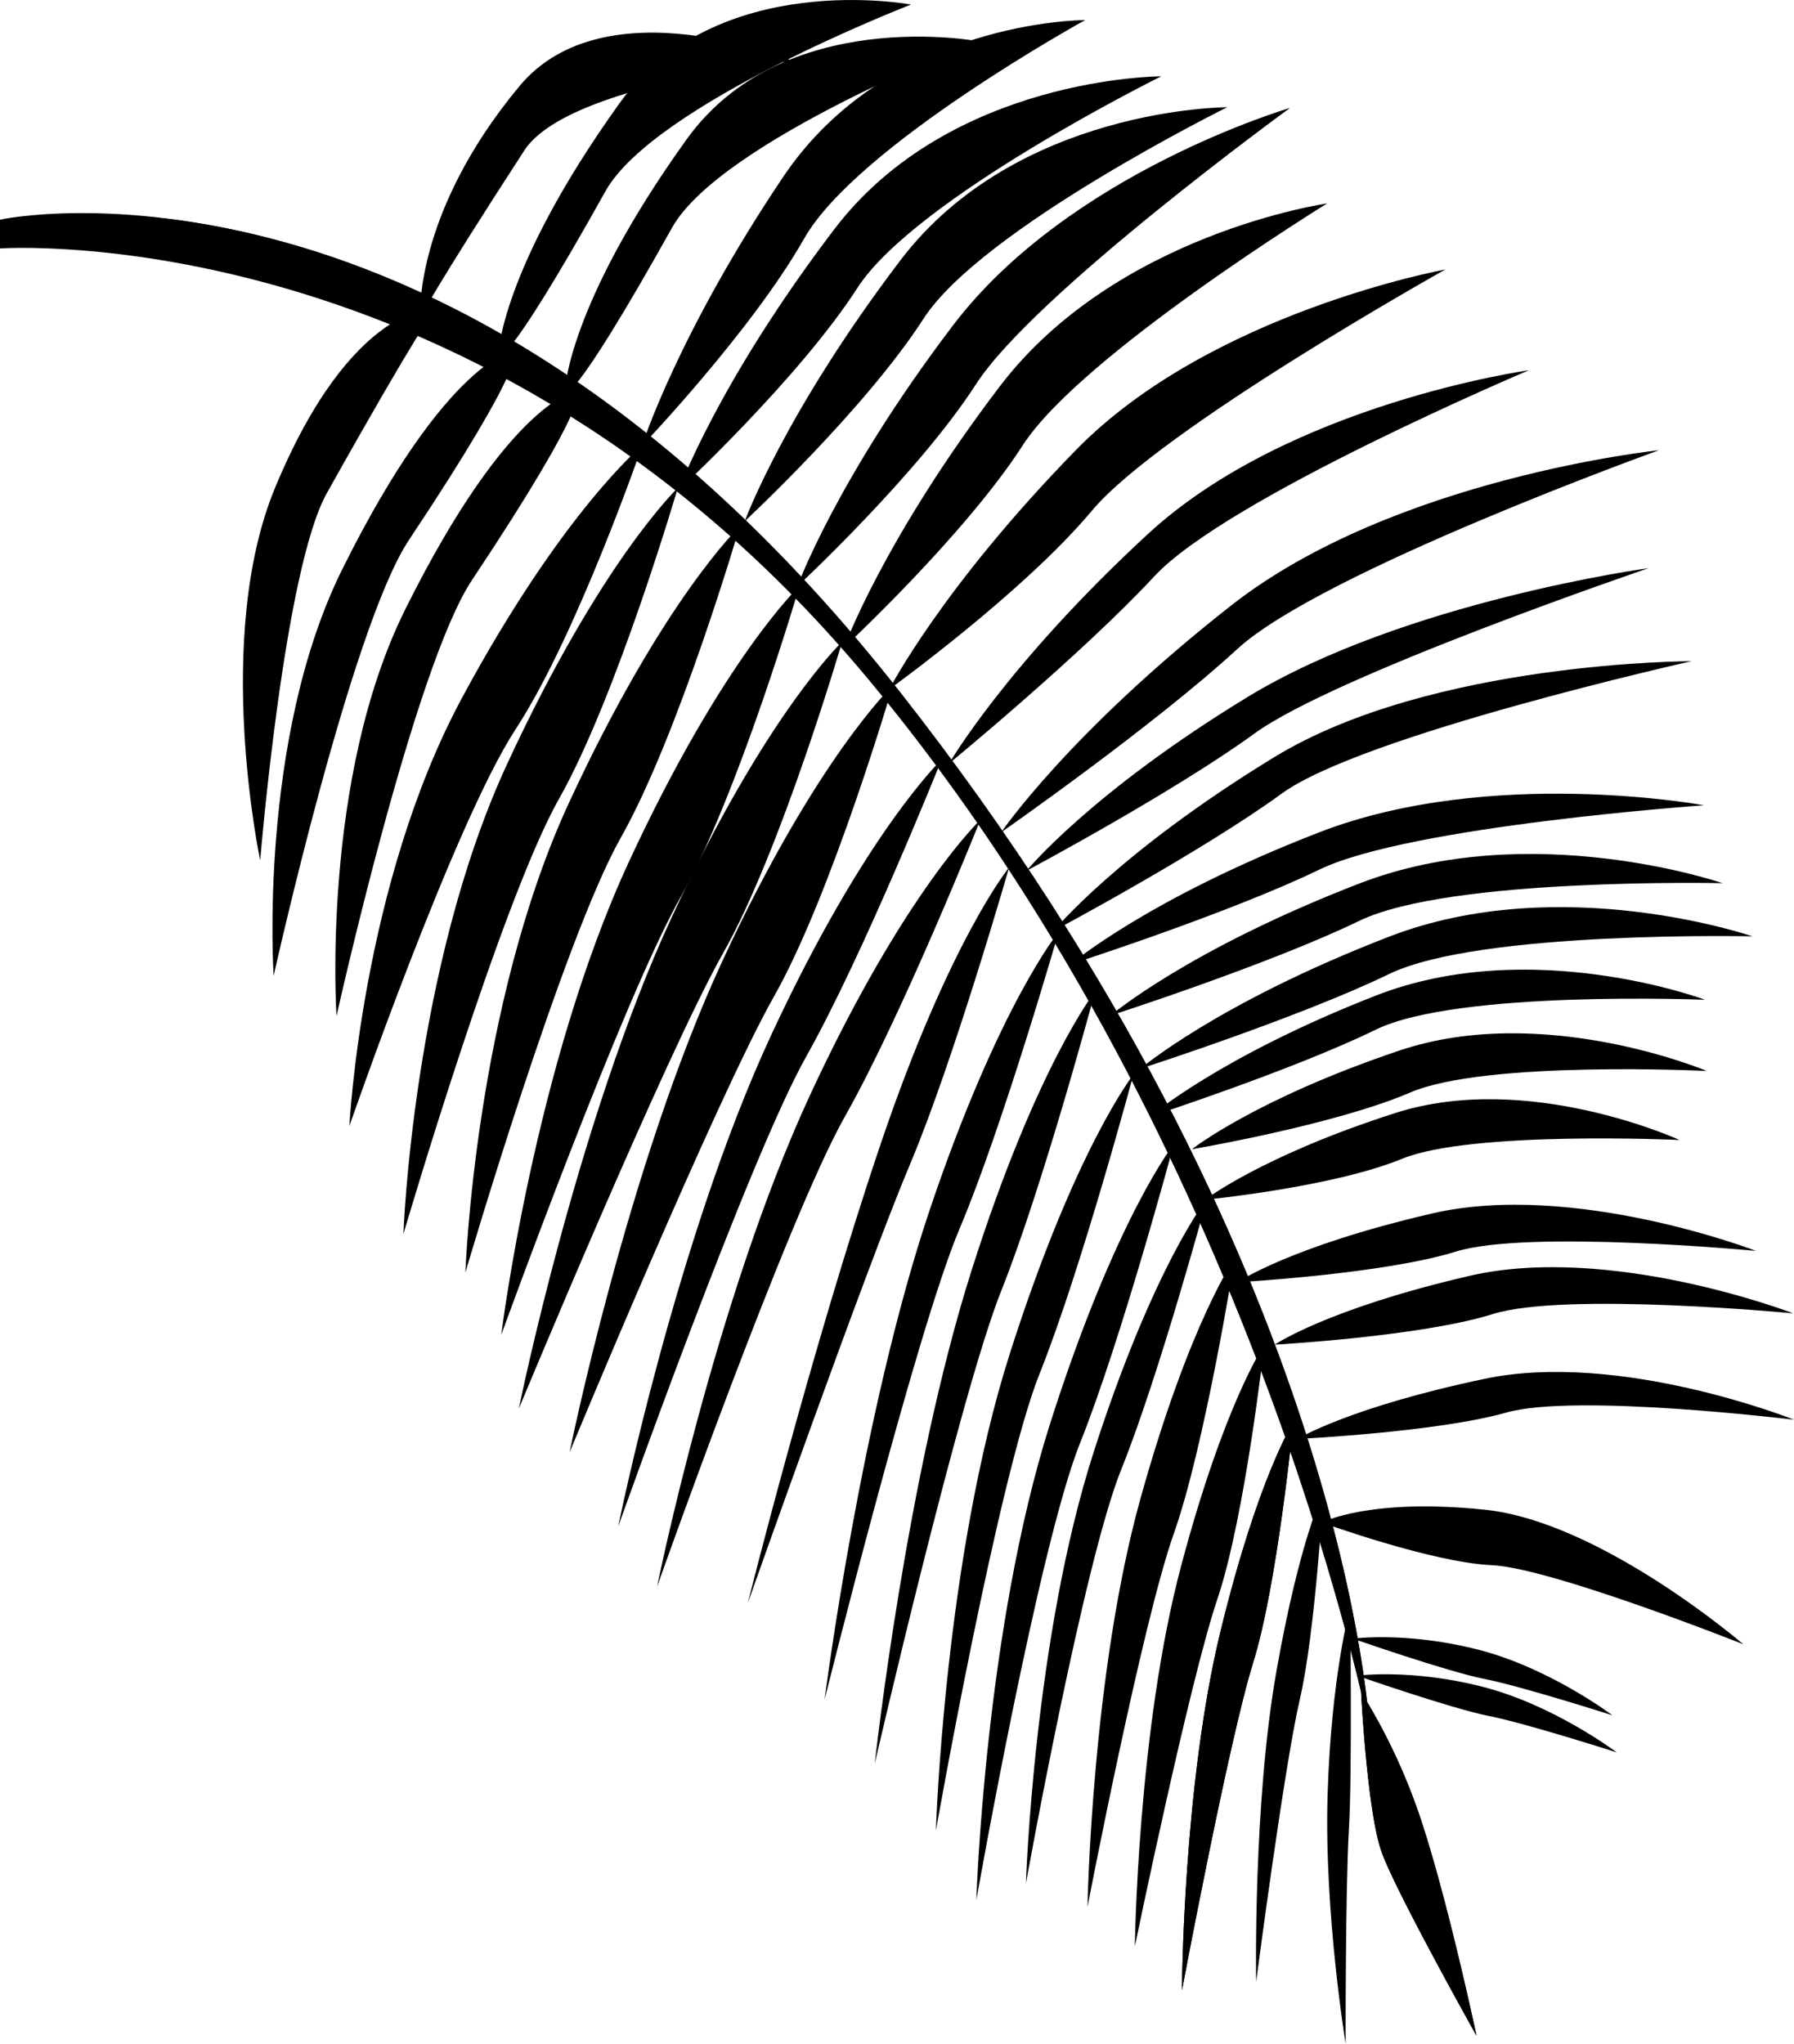 <svg id="Palme_1" data-name="Palme 1" xmlns="http://www.w3.org/2000/svg" viewBox="0 0 397.96 453.29"><g id="Ebene_2" data-name="Ebene 2"><path d="M5.35,64.19,1.14,58.51s98.92-22.25,198.58,104.64S303.83,393.39,303.83,393.39s-22.91-117.82-99.2-218.12q-5.79-7.62-12-15.09C106.7,57,5.35,64.19,5.35,64.19Z" transform="translate(0 -9.55)"/><path d="M194.05,400.69S201,337,215.51,291.36s27.41-61.88,27.41-61.88-11.6,43.33-20.78,66.27S194.05,400.69,194.05,400.69Z" transform="translate(0 -9.55)"/><path d="M207.61,415.58S209.46,355.41,224,309.8s27.41-61.89,27.41-61.89-11.6,43.34-20.78,66.27S207.61,415.58,207.61,415.58Z" transform="translate(0 -9.55)"/><path d="M216.58,431s1.86-60.17,16.39-105.78,27.41-61.89,27.41-61.89-11.6,43.34-20.79,66.28S216.58,431,216.58,431Z" transform="translate(0 -9.55)"/><path d="M227.58,427.29s1.75-54.47,15.06-95.78,25.09-56.05,25.09-56.05-10.63,39.24-19,60S227.58,427.29,227.58,427.29Z" transform="translate(0 -9.55)"/><path d="M241.24,432.48s.89-51.73,11.82-90.82,20.83-53,20.83-53-6.6,41.57-13.56,61.21S241.24,432.48,241.24,432.48Z" transform="translate(0 -9.55)"/><path d="M251.74,441.26s.6-48,10.24-84.29,18.46-49.11,18.46-49.11-4.25,38.21-10.41,56.42S251.74,441.26,251.74,441.26Z" transform="translate(0 -9.55)"/><path d="M262.19,451s.22-45.42,8.56-79.64,16.13-46.32,16.13-46.32-3.53,36.1-8.9,53.29S262.19,451,262.19,451Z" transform="translate(0 -9.55)"/><path d="M278.65,449.11s-.72-39.32,4.48-68.79,10.43-39.78,10.43-39.78-1.79,31.18-5.23,45.95S278.65,449.11,278.65,449.11Z" transform="translate(0 -9.55)"/><path d="M298.5,462.84s-4.8-29.06-4-55.27,5-41.55,5-41.55.5,36.34-.28,49.44S298.5,462.84,298.5,462.84Z" transform="translate(0 -9.55)"/><path d="M327.53,461.07s-5.89-27.76-11.66-45.86a132.63,132.63,0,0,0-13.94-30.36s1.34,26.55,4.57,35.52S327.53,461.07,327.53,461.07Z" transform="translate(0 -9.55)"/><path d="M182.91,386.58S191,323,206.32,277.65s28.51-61.39,28.51-61.39-12.37,43.12-22,65.89S182.91,386.58,182.91,386.58Z" transform="translate(0 -9.55)"/><path d="M165.88,365.13s14.12-56.46,29.46-101.8,28.51-61.39,28.51-61.39-12.37,43.12-22,65.89S165.88,365.13,165.88,365.13Z" transform="translate(0 -9.55)"/><path d="M145.75,361.51s12.9-63.6,33.85-108.88,37.87-61.23,37.87-61.23-17.21,43.08-30.05,65.8S145.75,361.51,145.75,361.51Z" transform="translate(0 -9.55)"/><path d="M137.13,348.16S150,284.56,171,239.28s37.86-61.23,37.86-61.23-17.21,43.08-30,65.8S137.13,348.16,137.13,348.16Z" transform="translate(0 -9.55)"/><path d="M126.35,331.68s12.89-63.6,33.85-108.88,37.86-61.23,37.86-61.23-13.53,46.31-26.37,69S126.35,331.68,126.35,331.68Z" transform="translate(0 -9.55)"/><path d="M115.09,322S128,258.41,148.94,213.14s37.86-61.23,37.86-61.23-13.53,46.3-26.37,69S115.09,322,115.09,322Z" transform="translate(0 -9.55)"/><path d="M111.19,305.63s7.33-59.58,28.28-104.85,37.87-61.23,37.87-61.23-13.53,46.3-26.37,69S111.19,305.63,111.19,305.63Z" transform="translate(0 -9.55)"/><path d="M103.24,291.78s2.05-59,23-104.24,37.86-61.23,37.86-61.23-13.53,46.31-26.37,69S103.24,291.78,103.24,291.78Z" transform="translate(0 -9.55)"/><path d="M89.49,283.25s2.06-59,23-104.24,37.86-61.23,37.86-61.23-13.53,46.3-26.37,69S89.49,283.25,89.49,283.25Z" transform="translate(0 -9.55)"/><path d="M77.5,259.31s2.71-53.63,25-95,40-56,40-56-14.54,42.23-28.13,63S77.5,259.31,77.5,259.31Z" transform="translate(0 -9.55)"/><path d="M74.65,234.92S71.12,182.47,89.9,144.7c23.26-46.79,38.18-48.53,38.18-48.53s4,.91-23.39,42.06C91.85,157.5,74.65,234.92,74.65,234.92Z" transform="translate(0 -9.55)"/><path d="M60.7,226s-3.53-52.45,15.24-90.22C99.2,89,114.12,87.24,114.12,87.24s4,.91-23.39,42.06C77.89,148.57,60.7,226,60.7,226Z" transform="translate(0 -9.55)"/><path d="M57.72,200.39S47.21,151.09,61,117.78c17.09-41.26,35.66-39.9,35.66-39.9s-3.84,4.75-24.13,41C63,135.82,57.72,200.39,57.72,200.39Z" transform="translate(0 -9.55)"/><path d="M136.6,364.32" transform="translate(0 -9.55)"/><path d="M0,64.66V58.27s100.06-22,199.72,104.88S303.83,393.39,303.83,393.39s-22.91-117.82-99.2-218.12q-5.79-7.62-12-15.09C106.7,57,0,64.66,0,64.66Z" transform="translate(0 -9.55)"/><path d="M378,188.16s-47.28-8.74-85.36,6-55.14,29.26-55.14,29.26,35.18-11.32,55.18-21S378,188.16,378,188.16Z" transform="translate(0 -9.55)"/><path d="M382.12,205.44s-42.54-14.64-80.61.08-55.14,29.26-55.14,29.26,35.18-11.32,55.18-21S382.12,205.44,382.12,205.44Z" transform="translate(0 -9.55)"/><path d="M388.73,217.23s-42.54-14.64-80.62.08S253,246.57,253,246.57s35.18-11.32,55.18-21S388.73,217.23,388.73,217.23Z" transform="translate(0 -9.55)"/><path d="M378.24,231.3s-38.55-14.42-73.1-.91-50.06,26.82-50.06,26.82,31.92-10.4,50.07-19.27S378.24,231.3,378.24,231.3Z" transform="translate(0 -9.55)"/><path d="M378.61,247.09s-36.27-15.28-68.21-4.52-46,21.88-46,21.88,31.71-5.39,48.42-12.58S378.61,247.09,378.61,247.09Z" transform="translate(0 -9.55)"/><path d="M372.57,262.4s-33.58-15.41-63-6-42.27,19.25-42.27,19.25,28.32-2.76,43.68-9.07S372.57,262.4,372.57,262.4Z" transform="translate(0 -9.55)"/><path d="M262.19,451s.22-45.42,8.56-79.64,16.13-46.32,16.13-46.32-3.53,36.1-8.9,53.29S262.19,451,262.19,451Z" transform="translate(0 -9.55)"/><path d="M357.67,390s-13.91-10.53-29.85-14.58S300.11,373,300.11,373s21,7.33,29.23,8.95S357.67,390,357.67,390Z" transform="translate(0 -9.55)"/><path d="M358.63,398.23s-13.91-10.53-29.84-14.58-27.72-2.43-27.72-2.43,21,7.32,29.24,8.94S358.63,398.23,358.63,398.23Z" transform="translate(0 -9.55)"/><path d="M327.53,461.07s-5.89-27.76-11.66-45.86a132.63,132.63,0,0,0-13.94-30.36s1.34,26.55,4.57,35.52S327.53,461.07,327.53,461.07Z" transform="translate(0 -9.55)"/><path d="M375.24,156.2s-57.69,0-92.53,21.26S233.76,216,233.76,216s32.63-17.39,50.56-30.43S375.24,156.2,375.24,156.2Z" transform="translate(0 -9.55)"/><path d="M365.72,135.56s-54.15,7.37-89,28.6-49,38.52-49,38.52,32.63-17.4,50.56-30.44S365.72,135.56,365.72,135.56Z" transform="translate(0 -9.55)"/><path d="M368,109.41s-58.81,6.12-94.89,34.43-51,50.3-51,50.3,33.71-23.49,52.35-40.63S368,109.41,368,109.41Z" transform="translate(0 -9.55)"/><path d="M339.15,91.67S286,99.05,254.63,128s-44.09,50.89-44.09,50.89,29.39-24.14,45.54-41.53S339.15,91.67,339.15,91.67Z" transform="translate(0 -9.55)"/><path d="M320.62,69.32s-52.05,9.47-81.9,40-41.43,53.09-41.43,53.09S227,141,242.21,122.83,320.62,69.32,320.62,69.32Z" transform="translate(0 -9.55)"/><path d="M286.16,33.49s-49,14.3-74.8,48.28-34.48,57.83-34.48,57.83,26.78-24.89,39.63-44.84S286.16,33.49,286.16,33.49Z" transform="translate(0 -9.55)"/><path d="M294.4,54.67s-46.84,6.67-72.67,40.64-34.49,57.83-34.49,57.83,26.79-24.88,39.64-44.83S294.4,54.67,294.4,54.67Z" transform="translate(0 -9.55)"/><path d="M272.24,33.33s-46.72,0-72.54,34-34.49,57.83-34.49,57.83S192,100.22,204.84,80.27,272.24,33.33,272.24,33.33Z" transform="translate(0 -9.55)"/><path d="M257.59,26.48s-46.72,0-72.54,33.94-34.49,57.83-34.49,57.83,26.78-24.88,39.63-44.83S257.59,26.48,257.59,26.48Z" transform="translate(0 -9.55)"/><path d="M240.72,14s-43.53-.13-67,34.8-31.31,59.63-31.31,59.63,24.32-25.44,36-46S240.72,14,240.72,14Z" transform="translate(0 -9.55)"/><path d="M216.88,18.68s-43.13-8.13-64.61,21.83c-26.62,37.11-27,56-27,56s.72,4.88,23.81-36.46C159.94,40.73,216.88,18.68,216.88,18.68Z" transform="translate(0 -9.55)"/><path d="M202.08,10.56S159,2.43,137.47,32.39c-26.62,37.11-26.95,56-26.95,56s.72,4.88,23.81-36.46C145.14,32.61,202.08,10.56,202.08,10.56Z" transform="translate(0 -9.55)"/><path d="M175.86,23.09s-41.58-17.38-60.66,5.6c-23.63,28.45-22,51.39-22,51.39s2.63-5.62,23.13-37.19C126,28.1,175.86,23.09,175.86,23.09Z" transform="translate(0 -9.55)"/><path d="M360.11,85" transform="translate(0 -9.55)"/><path d="M397.79,300.85s-40.46-15.59-71.89-8.3-43.14,15.24-43.14,15.24S315.25,306,331.17,301,397.79,300.85,397.79,300.85Z" transform="translate(0 -9.55)"/><path d="M389.54,287s-40.46-15.59-71.89-8.3-43.15,15.25-43.15,15.25,32.49-1.82,48.42-6.79S389.54,287,389.54,287Z" transform="translate(0 -9.55)"/><path d="M386.71,374.25s-31.51-27.15-57.27-29.84-36.21,2.84-36.21,2.84,24.42,8.86,37.64,9.45S386.71,374.25,386.71,374.25Z" transform="translate(0 -9.55)"/><path d="M398,324.45s-38.6-15.42-68.73-9.07-41.46,13.33-41.46,13.33,31.06-1.51,46.35-5.86S398,324.45,398,324.45Z" transform="translate(0 -9.55)"/></g></svg>